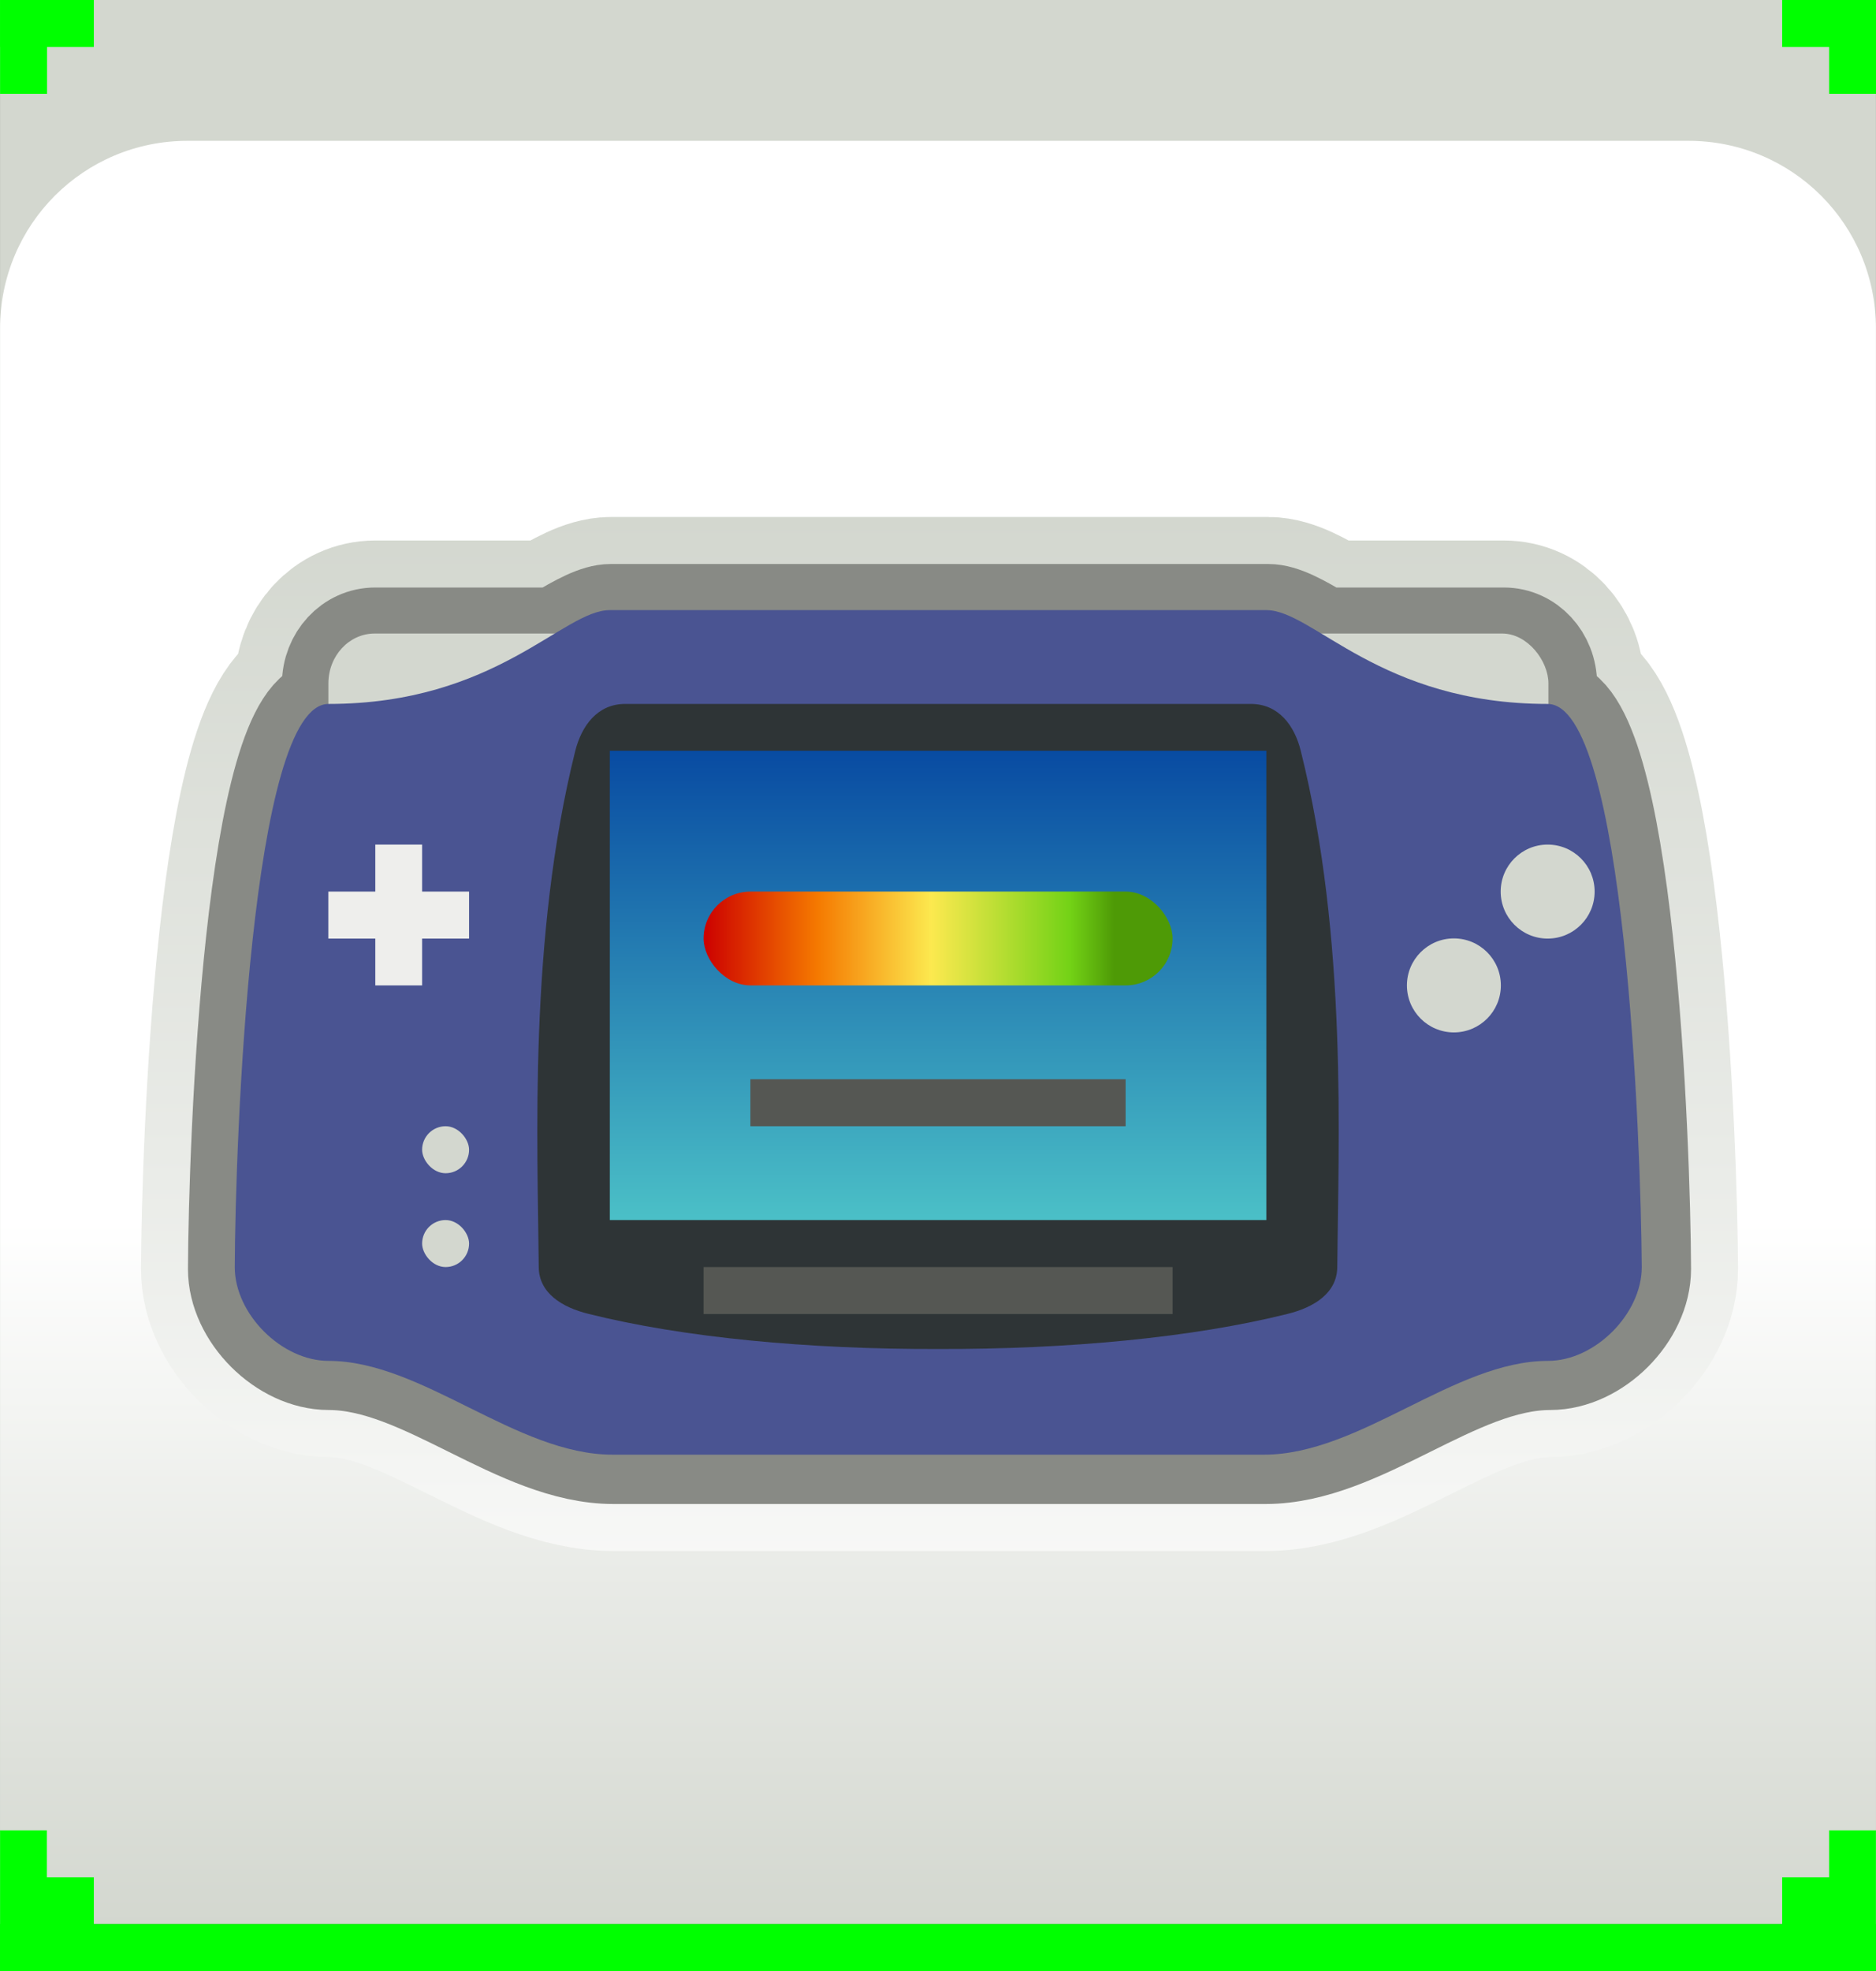 <?xml version="1.0" encoding="UTF-8" standalone="no"?>
<svg
   xmlns:dc="http://purl.org/dc/elements/1.1/"
   xmlns:cc="http://creativecommons.org/ns#"
   xmlns:rdf="http://www.w3.org/1999/02/22-rdf-syntax-ns#"
   xmlns:svg="http://www.w3.org/2000/svg"
   xmlns="http://www.w3.org/2000/svg"
   xmlns:xlink="http://www.w3.org/1999/xlink"
   xmlns:sodipodi="http://sodipodi.sourceforge.net/DTD/sodipodi-0.dtd"
   xmlns:inkscape="http://www.inkscape.org/namespaces/inkscape"
   id="svg8"
   version="1.1"
   viewBox="0 0 10.583 11.113"
   height="42"
   width="40"
   sodipodi:docname="gba.svg"
   inkscape:version="0.92.2 (unknown)"
   inkscape:export-filename="/home/georg/Partition E/Software/Videospiele/Nintendo/Nintendo DS/NDS Software/nds_flashcard_theme_opends/src/supercard_dstwo/plugin_menu/PNG/gba.png"
   inkscape:export-xdpi="96"
   inkscape:export-ydpi="96">
  <rect x="0" y="0" width="10.583" height="11.113" fill="#808080" stroke="none"/>
  <sodipodi:namedview
     pagecolor="#ffffff"
     bordercolor="#666666"
     borderopacity="1"
     objecttolerance="10"
     gridtolerance="10"
     guidetolerance="10"
     inkscape:pageopacity="0"
     inkscape:pageshadow="2"
     inkscape:window-width="1920"
     inkscape:window-height="1020"
     id="namedview47"
     showgrid="true"
     inkscape:snap-bbox="true"
     inkscape:object-paths="true"
     inkscape:bbox-nodes="true"
     inkscape:snap-global="true"
     inkscape:snap-others="true"
     inkscape:measure-start="0,0"
     inkscape:measure-end="0,0"
     inkscape:snap-bbox-midpoints="true"
     inkscape:bbox-paths="true"
     inkscape:snap-bbox-edge-midpoints="true"
     inkscape:snap-to-guides="false"
     inkscape:snap-intersection-paths="true"
     inkscape:snap-nodes="true"
     inkscape:object-nodes="true"
     inkscape:snap-smooth-nodes="true"
     inkscape:zoom="5.6568543"
     inkscape:cx="8.9693259"
     inkscape:cy="4.480254"
     inkscape:window-x="0"
     inkscape:window-y="28"
     inkscape:window-maximized="1"
     inkscape:current-layer="svg8">
    <inkscape:grid
       type="xygrid"
       id="grid854"
       empspacing="4" />
  </sodipodi:namedview>
  <defs
     id="defs2">
    <linearGradient
       inkscape:collect="always"
       id="linearGradient1668-3">
      <stop
         style="stop-color:#cc0000;stop-opacity:1"
         offset="0"
         id="stop1664" />
      <stop
         id="stop1677"
         offset="0.243"
         style="stop-color:#f57900;stop-opacity:1" />
      <stop
         style="stop-color:#fce94f;stop-opacity:1"
         offset="0.486"
         id="stop1679" />
      <stop
         id="stop1681"
         offset="0.781"
         style="stop-color:#73d216;stop-opacity:1" />
      <stop
         style="stop-color:#4e9a06;stop-opacity:1"
         offset="0.875"
         id="stop1683" />
      <stop
         style="stop-color:#4e9a06;stop-opacity:1"
         offset="1"
         id="stop1666" />
    </linearGradient>
    <linearGradient
       inkscape:collect="always"
       id="linearGradient1613">
      <stop
         style="stop-color:#084ba2;stop-opacity:1"
         offset="0"
         id="stop1609" />
      <stop
         style="stop-color:#4bc0c7;stop-opacity:1"
         offset="1"
         id="stop1611" />
    </linearGradient>
    <linearGradient
       id="linearGradient967">
      <stop
         style="stop-color:#d3d7cf;stop-opacity:1"
         offset="0"
         id="stop963" />
      <stop
         style="stop-color:#ffffff;stop-opacity:1"
         offset="1"
         id="stop965" />
    </linearGradient>
    <clipPath
       clipPathUnits="userSpaceOnUse"
       id="clipPath849">
      <rect
         style="opacity:0.218;fill:#0000ff;stroke-width:0.265"
         id="rect851"
         width="67.733"
         height="50.8"
         x="0"
         y="246.2" />
    </clipPath>
    <clipPath
       clipPathUnits="userSpaceOnUse"
       id="clipPath1369">
      <rect
         ry="1.852"
         rx="1.852"
         y="385.371"
         x="0.794"
         height="13.494"
         width="15.081"
         id="rect1371"
         style="opacity:1;fill:#ffffff;fill-opacity:1;stroke:none;stroke-width:0.5;stroke-miterlimit:4;stroke-dasharray:none" />
    </clipPath>
    <clipPath
       clipPathUnits="userSpaceOnUse"
       id="clipPath1517">
      <rect
         style="opacity:1;fill:#007ea7;fill-opacity:1;stroke:none;stroke-width:0.48;stroke-linecap:round;stroke-miterlimit:4;stroke-dasharray:none;stroke-opacity:1"
         id="rect1519"
         width="67.733"
         height="50.8"
         x="-7.5199102e-15"
         y="171.556" />
    </clipPath>
    <clipPath
       clipPathUnits="userSpaceOnUse"
       id="clipPath949">
      <rect
         style="opacity:0.218;fill:#0000ff;stroke-width:0.265"
         id="rect951"
         width="67.733"
         height="50.8"
         x="-2.117"
         y="246.2" />
    </clipPath>
    <linearGradient
       xlink:href="#linearGradient967"
       id="linearGradient1023"
       x1="5.292"
       y1="296.735"
       x2="5.292"
       y2="292.767"
       gradientUnits="userSpaceOnUse"
       gradientTransform="translate(0,-285.887)" />
    <linearGradient
       xlink:href="#linearGradient967"
       id="linearGradient1031"
       x1="5.292"
       y1="287.475"
       x2="5.292"
       y2="297"
       gradientUnits="userSpaceOnUse"
       gradientTransform="translate(0,-285.887)" />
    <clipPath
       clipPathUnits="userSpaceOnUse"
       id="clipPath1051">
      <rect
         style="opacity:1;fill:#d3d3d3;fill-opacity:1;stroke:none;stroke-width:1.058;stroke-linecap:round;stroke-linejoin:round;stroke-miterlimit:4;stroke-dasharray:none;stroke-dashoffset:0;stroke-opacity:1"
         id="rect1054"
         width="44.715"
         height="55.959"
         x="-13.626"
         y="-20.902"
         rx="2.91"
         ry="2.91"
         transform="rotate(-0.491)" />
    </clipPath>
    <clipPath
       clipPathUnits="userSpaceOnUse"
       id="clipPath1058">
      <rect
         style="opacity:1;fill:#d3d3d3;fill-opacity:1;stroke:none;stroke-width:1.058;stroke-linecap:round;stroke-linejoin:round;stroke-miterlimit:4;stroke-dasharray:none;stroke-dashoffset:0;stroke-opacity:1"
         id="rect1060"
         width="84.402"
         height="28.575"
         x="-27.384"
         y="59.664"
         rx="5.689"
         ry="5.689"
         transform="rotate(-1.121)" />
    </clipPath>
    <linearGradient
       inkscape:collect="always"
       xlink:href="#linearGradient1613"
       id="linearGradient1615"
       x1="5.292"
       y1="4.233"
       x2="5.292"
       y2="6.879"
       gradientUnits="userSpaceOnUse" />
    <linearGradient
       inkscape:collect="always"
       xlink:href="#linearGradient1668-3"
       id="linearGradient1693"
       x1="3.969"
       y1="5.292"
       x2="6.615"
       y2="5.292"
       gradientUnits="userSpaceOnUse" />
    <linearGradient
       inkscape:collect="always"
       xlink:href="#linearGradient967"
       id="linearGradient1897"
       x1="20"
       y1="11"
       x2="20"
       y2="38"
       gradientUnits="userSpaceOnUse" />
  </defs>
  <rect
     ry="0"
     rx="0"
     y="1.6894531e-06"
     x="0"
     height="10.319"
     width="10.583"
     id="rect1009"
     style="opacity:1;fill:#d3d7cf;fill-opacity:1;stroke:none;stroke-width:0.187;stroke-linecap:round;stroke-miterlimit:4;stroke-dasharray:none;stroke-opacity:1" />
  <path
     inkscape:connector-curvature="0"
     id="rect1011"
     d="m 1.058,0.794 c 0,0 8.467,0 8.467,0 0.586,0 1.058,0.472 1.058,1.058 0,0 0,8.996 0,8.996 0,0 -10.583,0 -10.583,0 0,0 0,-8.996 0,-8.996 0,-0.586 0.472,-1.058 1.058,-1.058 0,0 0,0 0,0"
     style="opacity:1;fill:url(#linearGradient1023);fill-opacity:1;stroke:none;stroke-width:0.187;stroke-linecap:round;stroke-miterlimit:4;stroke-dasharray:none;stroke-opacity:1" />
  <rect
     ry="0"
     rx="0"
     y="10.848"
     x="1.8799776e-15"
     height="0.265"
     width="10.583"
     id="rect1033"
     style="opacity:1;fill:#00ff00;fill-opacity:1;stroke:none;stroke-width:0.187;stroke-linecap:round;stroke-miterlimit:4;stroke-dasharray:none;stroke-opacity:1" />
  <path
     inkscape:connector-curvature="0"
     id="rect1045"
     d="m 0,10.319 c 0,0 0,0.265 0,0.265 0,0 0,0.265 0,0.265 0,0 0,0.265 0,0.265 0,0 0.529,0 0.529,0 0,0 0,-0.529 0,-0.529 0,0 -0.265,0 -0.265,0 0,0 0,-0.265 0,-0.265 0,0 -0.265,0 -0.265,0 0,0 0,0 0,0"
     style="opacity:1;fill:#00ff00;fill-opacity:1;stroke:none;stroke-width:0.187;stroke-linecap:round;stroke-miterlimit:4;stroke-dasharray:none;stroke-opacity:1" />
  <path
     inkscape:connector-curvature="0"
     style="opacity:1;fill:#00ff00;fill-opacity:1;stroke:none;stroke-width:0.187;stroke-linecap:round;stroke-miterlimit:4;stroke-dasharray:none;stroke-opacity:1"
     d="m 10.583,10.319 c 0,0 0,0.265 0,0.265 0,0 0,0.265 0,0.265 0,0 0,0.265 0,0.265 0,0 -0.529,0 -0.529,0 0,0 0,-0.529 0,-0.529 0,0 0.265,0 0.265,0 0,0 0,-0.265 0,-0.265 0,0 0.265,0 0.265,0"
     id="path1050" />
  <rect
     y="1.6894531e-06"
     x="0"
     height="0.265"
     width="0.529"
     id="rect1053"
     style="opacity:1;fill:#00ff00;fill-opacity:1;stroke:none;stroke-width:0.187;stroke-linecap:round;stroke-miterlimit:4;stroke-dasharray:none;stroke-opacity:1" />
  <rect
     y="1.6894531e-06"
     x="0"
     height="0.529"
     width="0.265"
     id="rect1055"
     style="opacity:1;fill:#00ff00;fill-opacity:1;stroke:none;stroke-width:0.187;stroke-linecap:round;stroke-miterlimit:4;stroke-dasharray:none;stroke-opacity:1" />
  <rect
     y="1.6894531e-06"
     x="10.054"
     height="0.265"
     width="0.529"
     id="rect1057"
     style="opacity:1;fill:#00ff00;fill-opacity:1;stroke:none;stroke-width:0.187;stroke-linecap:round;stroke-miterlimit:4;stroke-dasharray:none;stroke-opacity:1" />
  <rect
     y="1.6894531e-06"
     x="10.319"
     height="0.529"
     width="0.265"
     id="rect1059"
     style="opacity:1;fill:#00ff00;fill-opacity:1;stroke:none;stroke-width:0.187;stroke-linecap:round;stroke-miterlimit:4;stroke-dasharray:none;stroke-opacity:1" />
  <path
     id="path1889"
     transform="scale(0.265)"
     d="M 13 13 C 12.682 13 12.283 13.224 11.824 13.5 L 7.984 13.5 C 7.439 13.5 7 13.973 7 14.561 L 7 15 C 5.342 15 5.012 24.372 5 27 C 5 28 6 29 7 29 C 9 29 11 31 13.061 31 L 20 31 L 26.939 31 C 29 31 31 29 33 29 C 34 29 35 28 35 27 C 34.988 24.372 34.658 15 33 15 L 33 14.561 C 33 13.973 32.561 13.5 32.016 13.5 L 28.176 13.5 C 27.717 13.224 27.318 13 27 13 L 20 13 L 13 13 z "
     style="opacity:1;fill:#d3d7cf;fill-opacity:1;stroke:url(#linearGradient1897);stroke-width:4;stroke-linecap:round;stroke-linejoin:round;stroke-miterlimit:4;stroke-dasharray:none;stroke-dashoffset:0;stroke-opacity:1" />
  <path
     style="opacity:1;fill:#d3d7cf;fill-opacity:1;stroke:#888a85;stroke-width:2;stroke-linecap:round;stroke-linejoin:round;stroke-miterlimit:4;stroke-dasharray:none;stroke-dashoffset:0;stroke-opacity:1"
     d="M 13 13 C 12.682 13 12.283 13.224 11.824 13.5 L 7.984 13.5 C 7.439 13.5 7 13.973 7 14.561 L 7 15 C 5.342 15 5.012 24.372 5 27 C 5 28 6 29 7 29 C 9 29 11 31 13.061 31 L 20 31 L 26.939 31 C 29 31 31 29 33 29 C 34 29 35 28 35 27 C 34.988 24.372 34.658 15 33 15 L 33 14.561 C 33 13.973 32.561 13.5 32.016 13.5 L 28.176 13.5 C 27.717 13.224 27.318 13 27 13 L 20 13 L 13 13 z "
     transform="scale(0.265)"
     id="rect1838" />
  <g
     id="g1836">
    <g
       transform="matrix(0.929,0,0,1,0.378,-0.132)"
       id="g1620">
      <rect
         style="opacity:1;fill:#d3d7cf;fill-opacity:1;stroke:none;stroke-width:1.058;stroke-linecap:round;stroke-linejoin:round;stroke-miterlimit:4;stroke-dasharray:none;stroke-dashoffset:0;stroke-opacity:1"
         id="rect1584"
         width="1.852"
         height="0.794"
         x="1.587"
         y="3.704"
         rx="0.281"
         ry="0.281" />
      <rect
         ry="0.281"
         rx="0.281"
         y="3.704"
         x="7.144"
         height="0.794"
         width="1.852"
         id="rect1586"
         style="opacity:1;fill:#d3d7cf;fill-opacity:1;stroke:none;stroke-width:1.058;stroke-linecap:round;stroke-linejoin:round;stroke-miterlimit:4;stroke-dasharray:none;stroke-dashoffset:0;stroke-opacity:1" />
    </g>
    <path
       id="path1635"
       d="m 3.44,3.44 c -0.265,0 -0.641,0.529 -1.587,0.529 -0.439,0 -0.526,2.48 -0.529,3.175 0,0.265 0.265,0.529 0.529,0.529 0.529,0 1.058,0.529 1.604,0.529 h 1.836 1.836 c 0.545,0 1.074,-0.529 1.604,-0.529 0.265,0 0.529,-0.265 0.529,-0.529 C 9.257,6.448 9.17,3.969 8.731,3.969 c -0.947,0 -1.323,-0.529 -1.587,-0.529 H 5.292 Z"
       style="opacity:1;fill:#4a5492;fill-opacity:1;stroke:none;stroke-width:1.058;stroke-linecap:round;stroke-linejoin:round;stroke-miterlimit:4;stroke-dasharray:none;stroke-dashoffset:0;stroke-opacity:1"
       inkscape:connector-curvature="0" />
    <circle
       r="0.265"
       cy="5.027"
       cx="8.731"
       id="path1592"
       style="opacity:1;fill:#d3d7cf;fill-opacity:1;stroke:none;stroke-width:1.058;stroke-linecap:round;stroke-linejoin:round;stroke-miterlimit:4;stroke-dasharray:none;stroke-dashoffset:0;stroke-opacity:1" />
    <circle
       r="0.265"
       cy="5.556"
       cx="8.202"
       id="path1594"
       style="opacity:1;fill:#d3d7cf;fill-opacity:1;stroke:none;stroke-width:1.058;stroke-linecap:round;stroke-linejoin:round;stroke-miterlimit:4;stroke-dasharray:none;stroke-dashoffset:0;stroke-opacity:1" />
    <rect
       ry="0.265"
       rx="0.281"
       y="6.35"
       x="2.381"
       height="0.265"
       width="0.265"
       id="rect1600"
       style="opacity:1;fill:#d3d7cf;fill-opacity:1;stroke:none;stroke-width:1.058;stroke-linecap:round;stroke-linejoin:round;stroke-miterlimit:4;stroke-dasharray:none;stroke-dashoffset:0;stroke-opacity:1" />
    <rect
       ry="0.265"
       rx="0.281"
       y="6.879"
       x="2.381"
       height="0.265"
       width="0.265"
       id="rect1602"
       style="opacity:1;fill:#d3d7cf;fill-opacity:1;stroke:none;stroke-width:1.058;stroke-linecap:round;stroke-linejoin:round;stroke-miterlimit:4;stroke-dasharray:none;stroke-dashoffset:0;stroke-opacity:1" />
    <path
       id="rect1604"
       d="m 3.526,3.969 c -0.155,0 -0.245,0.122 -0.281,0.265 C 2.981,5.292 3.033,6.441 3.039,7.144 3.04,7.29 3.169,7.371 3.32,7.408 3.856,7.542 4.559,7.608 5.292,7.606 6.025,7.608 6.727,7.542 7.264,7.408 7.414,7.371 7.543,7.29 7.544,7.144 7.55,6.441 7.603,5.292 7.338,4.233 7.303,4.091 7.213,3.969 7.057,3.969 H 5.292 Z"
       style="opacity:1;fill:#2e3436;fill-opacity:1;stroke:none;stroke-width:1.058;stroke-linecap:round;stroke-linejoin:round;stroke-miterlimit:4;stroke-dasharray:none;stroke-dashoffset:0;stroke-opacity:1"
       inkscape:connector-curvature="0" />
    <rect
       ry="0"
       rx="0"
       y="4.233"
       x="3.44"
       height="2.646"
       width="3.704"
       id="rect1607"
       style="opacity:1;fill:url(#linearGradient1615);fill-opacity:1;stroke:none;stroke-width:1.098;stroke-linecap:round;stroke-linejoin:round;stroke-miterlimit:4;stroke-dasharray:none;stroke-dashoffset:0;stroke-opacity:1" />
    <path
       id="rect1622"
       d="M 2.117,4.762 V 5.027 H 1.852 V 5.292 H 2.117 V 5.556 H 2.381 V 5.292 H 2.646 V 5.027 H 2.381 V 4.762 Z"
       style="opacity:1;fill:#eeeeec;fill-opacity:1;stroke:none;stroke-width:1.058;stroke-linecap:round;stroke-linejoin:round;stroke-miterlimit:4;stroke-dasharray:none;stroke-dashoffset:0;stroke-opacity:1"
       inkscape:connector-curvature="0" />
    <rect
       ry="0.265"
       rx="0.265"
       y="5.027"
       x="3.969"
       height="0.529"
       width="2.646"
       id="rect1685"
       style="opacity:1;fill:url(#linearGradient1693);fill-opacity:1;stroke:none;stroke-width:1.058;stroke-linecap:round;stroke-linejoin:round;stroke-miterlimit:4;stroke-dasharray:none;stroke-dashoffset:0;stroke-opacity:1" />
    <rect
       ry="0"
       rx="0"
       y="6.085"
       x="4.233"
       height="0.265"
       width="2.117"
       id="rect1695"
       style="opacity:1;fill:#555753;fill-opacity:1;stroke:none;stroke-width:1.058;stroke-linecap:round;stroke-linejoin:round;stroke-miterlimit:4;stroke-dasharray:none;stroke-dashoffset:0;stroke-opacity:1" />
    <rect
       y="7.144"
       x="3.969"
       height="0.265"
       width="2.646"
       id="rect1697"
       style="opacity:1;fill:#555753;fill-opacity:1;stroke:none;stroke-width:1.058;stroke-linecap:round;stroke-linejoin:round;stroke-miterlimit:4;stroke-dasharray:none;stroke-dashoffset:0;stroke-opacity:1" />
  </g>
</svg>
